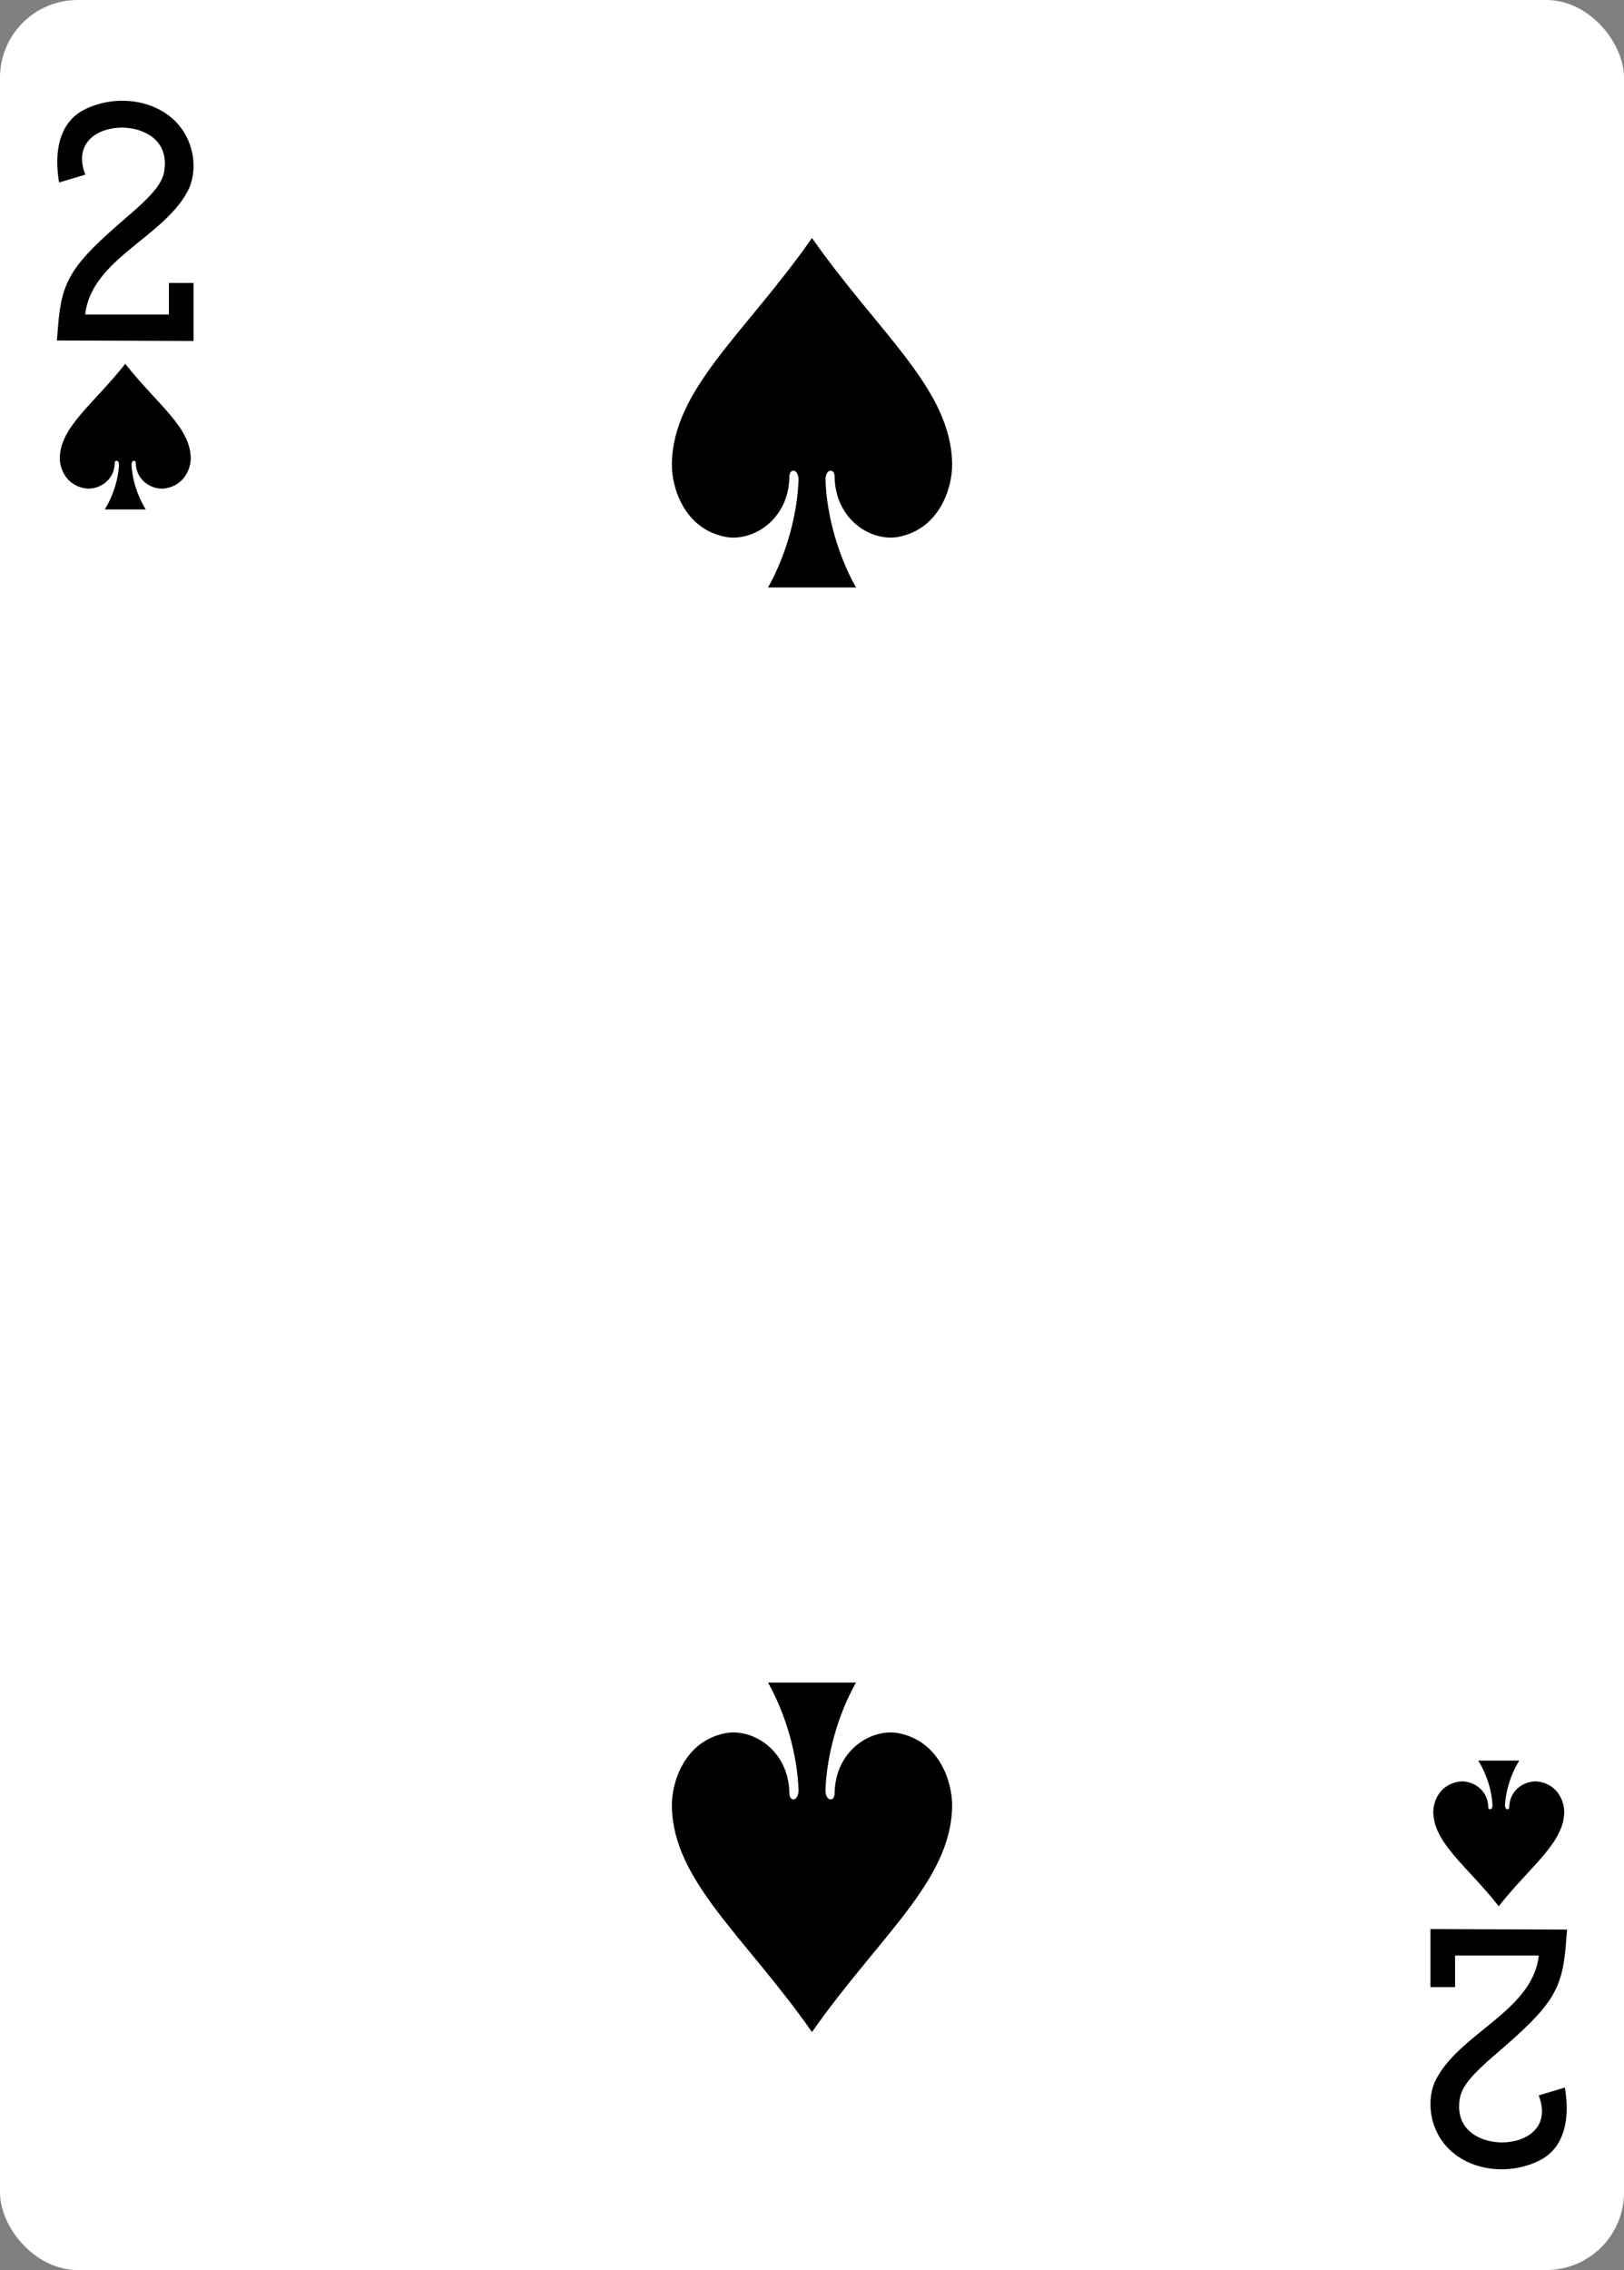 <svg height="88mm" viewBox="0 0 238.111 332.599" width="63mm" xmlns="http://www.w3.org/2000/svg"><rect x="0" y="0" width="238.111" height="332.599" fill="#808080" stroke="none"/><g><rect fill="#fff" height="332.599" rx="11.389" ry="11.375" width="238.111" x="0" y="0"/><g stroke-width="1.067"><path d="m18.365 53.305c-4.598 5.848-9.518 9.213-9.599 13.775-.028 1.477.868 3.988 3.674 4.469 1.82.31 4.326-1.003 4.378-3.672-.011-.531.631-.518.625.211-.085 2.105-.833 4.556-2.089 6.551h6.023c-1.256-1.995-2.003-4.446-2.089-6.551-.011-.728.633-.742.625-.211.052 2.669 2.558 3.983 4.378 3.672 2.805-.481 3.701-2.992 3.674-4.469-.082-4.562-5.002-7.927-9.599-13.775z"/><path d="m219.747 279.295c-4.598-5.848-9.518-9.213-9.599-13.775-.028-1.477.868-3.988 3.674-4.469 1.82-.31 4.326 1.003 4.378 3.672-.011.531.631.518.625-.211-.085-2.105-.833-4.556-2.089-6.551h6.023c-1.256 1.995-2.003 4.446-2.089 6.551-.011.728.633.742.625.211.052-2.669 2.558-3.983 4.378-3.672 2.805.481 3.701 2.992 3.674 4.469-.082 4.562-5.002 7.927-9.599 13.775z"/><path d="m119.056 34.875c-9.841 14.034-20.371 22.111-20.546 33.06-.059 3.546 1.858 9.572 7.863 10.725 3.895.745 9.259-2.408 9.371-8.813-.017-1.275 1.35-1.242 1.337.505-.183 5.053-1.783 10.935-4.471 15.723h12.892c-2.688-4.788-4.287-10.671-4.471-15.723-.013-1.747 1.355-1.781 1.337-.505.112 6.405 5.475 9.558 9.371 8.813 6.004-1.153 7.921-7.18 7.863-10.725-.175-10.949-10.705-19.025-20.546-33.06z"/><path d="m119.056 297.725c-9.841-14.034-20.371-22.111-20.546-33.06-.059-3.546 1.858-9.572 7.863-10.725 3.895-.745 9.259 2.408 9.371 8.813-.017 1.275 1.35 1.242 1.337-.505-.183-5.053-1.783-10.935-4.471-15.723h12.892c-2.688 4.788-4.287 10.671-4.471 15.723-.013 1.747 1.355 1.781 1.337.505.112-6.405 5.475-9.558 9.371-8.813 6.004 1.153 7.921 7.18 7.863 10.725-.175 10.949-10.705 19.025-20.546 33.06z"/><path d="m8.346 49.885.172-2.171c.542-6.708 1.983-8.97 10.158-15.973 3.969-3.394 5.27-5.069 5.453-7.012.52-4.583-3.535-6.013-6.177-6.034-3.423-.031-7.296 2.052-5.447 6.893l-3.841 1.15c-.772-4.516.022-8.752 3.616-10.632 4.8-2.451 10.955-1.49 14.062 2.372 2.089 2.591 2.566 6.177 1.445 8.983-3.274 7.168-14.378 10.322-15.294 18.617h12.273v-4.618h3.616v8.501l-20.036-.076z"/><path d="m229.763 282.715-.172 2.171c-.542 6.708-1.983 8.97-10.158 15.973-3.969 3.394-5.27 5.069-5.453 7.012-.52 4.583 3.535 6.013 6.177 6.034 3.423.031 7.296-2.052 5.447-6.893l3.841-1.15c.772 4.516-.022 8.752-3.616 10.632-4.8 2.451-10.955 1.49-14.062-2.372-2.089-2.591-2.566-6.177-1.445-8.983 3.274-7.168 14.378-10.322 15.294-18.617h-12.273v4.618h-3.616v-8.501l20.036.076z"/></g></g></svg>